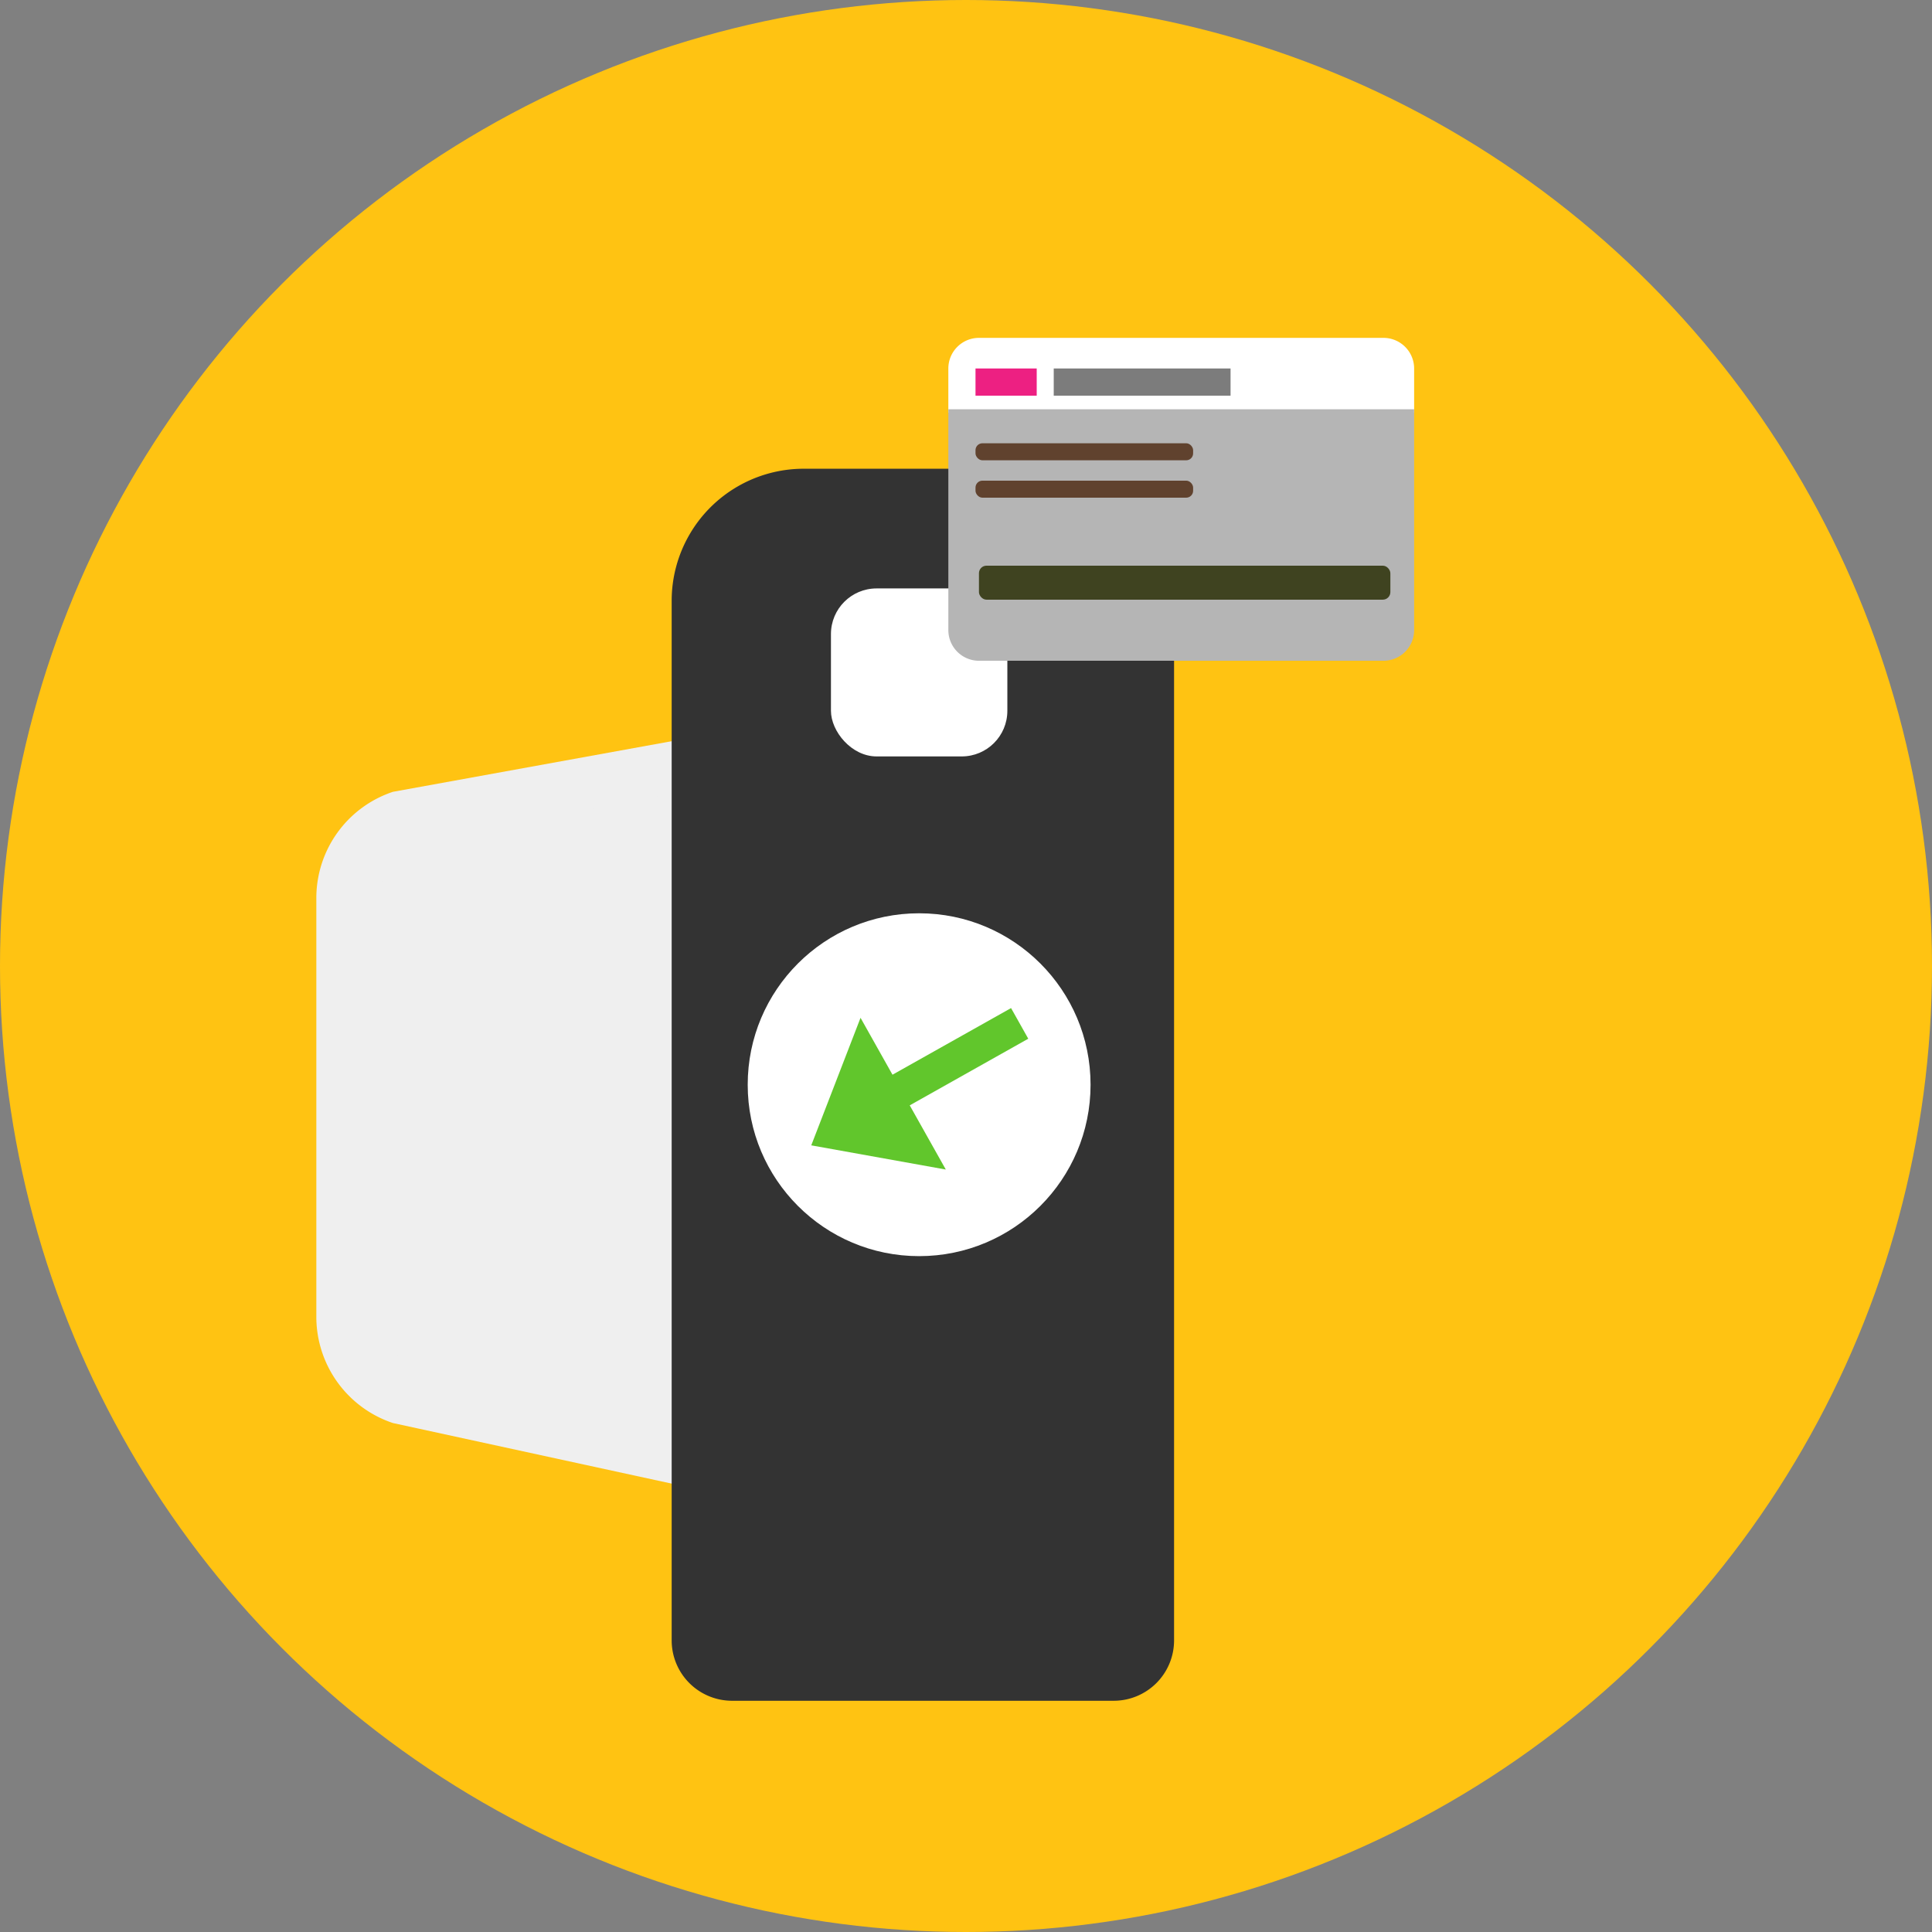<svg xmlns="http://www.w3.org/2000/svg" viewBox="0 0 512 512"><rect x="0" y="0" width="512" height="512" fill="#808080" stroke="none"/><defs><style>.cls-1{fill:#ffc312;}.cls-2{fill:#efefef;}.cls-3{fill:#333;}.cls-4{fill:#fff;}.cls-5{fill:#b5b5b5;}.cls-6{fill:#3f4320;}.cls-7{fill:#60422e;}.cls-8{fill:#ed2082;}.cls-9{fill:#7c7c7c;}.cls-10{fill:#61c62c;}</style></defs><title>check_in</title><g id="Layer_2" data-name="Layer 2"><g id="Layer_1-2" data-name="Layer 1"><circle class="cls-1" cx="256" cy="256" r="256"/><polygon class="cls-2" points="98.7 221.06 91.27 293.5 91.27 294.98 96.32 367.48 188.33 385.2 188.33 294.98 188.33 293.5 188.33 201.45 98.7 221.06"/><path class="cls-2" d="M195.83,397.05l-91.7-19.93A29.69,29.69,0,0,1,83.83,349v-111a29.67,29.67,0,0,1,20.3-28.16L196.87,193Zm-81.17-32.11,66.23,13.61V209.93l-66.23,12a23.33,23.33,0,0,0-16,22.14V342.8A23.32,23.32,0,0,0,114.66,364.94Z"/><path class="cls-3" d="M213,124.22h83.14a15,15,0,0,1,15,15v295.5a16,16,0,0,1-16,16H194a16,16,0,0,1-16-16V159.22A35,35,0,0,1,213,124.22Z"/><rect class="cls-4" x="220.21" y="155.94" width="46.75" height="44.52" rx="12.09"/><path class="cls-4" d="M374.76,109.36V97.65a8.13,8.13,0,0,0-8.11-8.11H259.43a8.12,8.12,0,0,0-8.11,8.11v11.71Z"/><path class="cls-5" d="M251.32,108.46V167a8.13,8.13,0,0,0,8.11,8.11H366.65a8.13,8.13,0,0,0,8.11-8.11V108.46Z"/><rect class="cls-6" x="259.43" y="149.91" width="109.03" height="9.01" rx="2"/><rect class="cls-7" x="258.52" y="117.47" width="57.67" height="4.51" rx="1.83"/><rect class="cls-7" x="258.52" y="127.38" width="57.67" height="4.51" rx="1.83"/><rect class="cls-8" x="258.52" y="97.65" width="16.22" height="7.21"/><rect class="cls-9" x="279.25" y="97.65" width="46.86" height="7.21"/><circle class="cls-4" cx="243.58" cy="287.46" r="45.43"/><polygon class="cls-10" points="267.94 267.15 236.52 284.81 228.05 269.73 228.05 269.73 214.99 303.53 250.65 309.94 250.65 309.94 241.09 292.93 272.5 275.27 267.94 267.15"/></g></g></svg>
